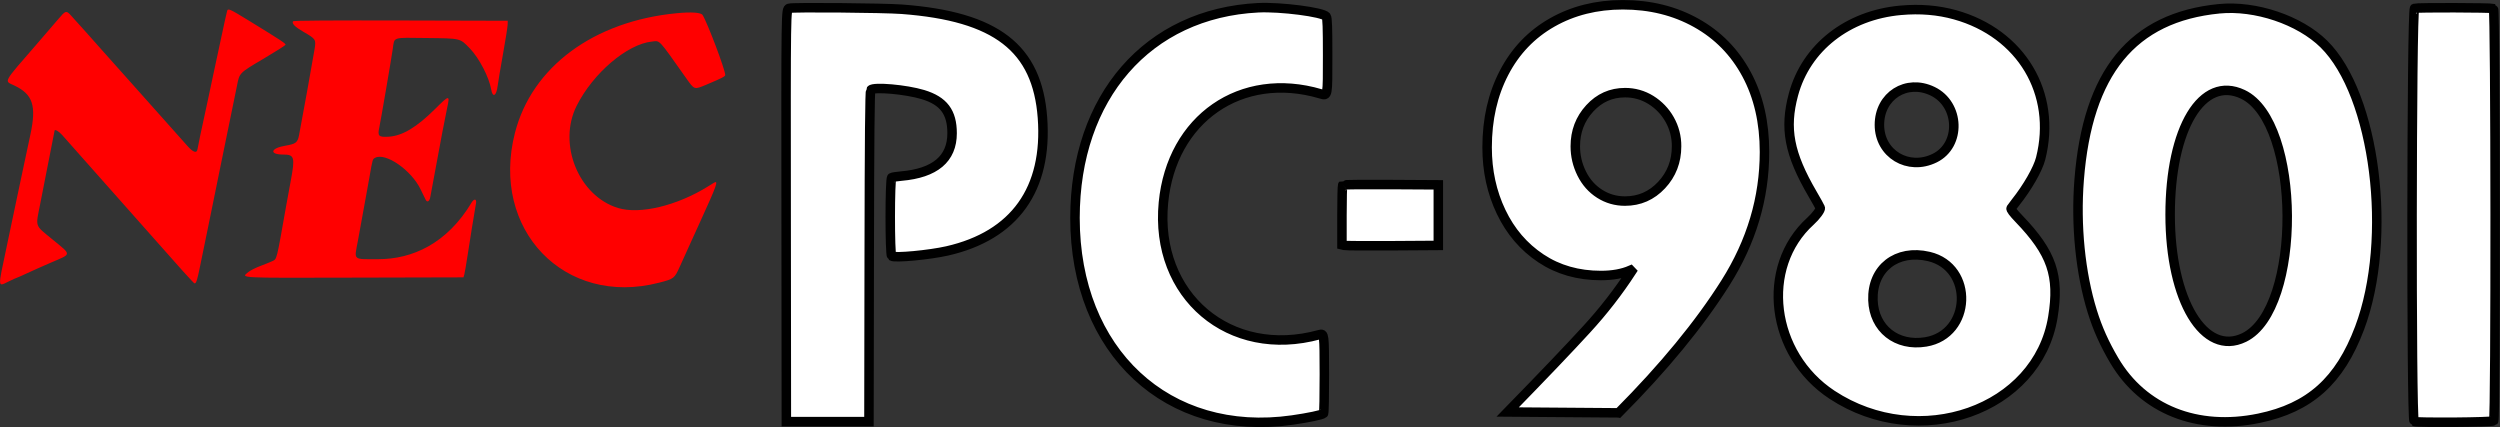 <?xml version="1.0" encoding="UTF-8" standalone="no"?>
<svg
   viewBox="0 0 585.358 100"
   version="1.1"
   id="svg19636"
   sodipodi:docname="pc98.svg"
   xml:space="preserve"
   width="585.358"
   height="100"
   inkscape:version="1.2.1 (9c6d41e410, 2022-07-14)"
   xmlns:inkscape="http://www.inkscape.org/namespaces/inkscape"
   xmlns:sodipodi="http://sodipodi.sourceforge.net/DTD/sodipodi-0.dtd"
   xmlns="http://www.w3.org/2000/svg"
   xmlns:svg="http://www.w3.org/2000/svg"><rect x="0" y="0" width="585.358" height="100" fill="#333333" stroke="none"/><defs
     id="defs19640" /><sodipodi:namedview
     id="namedview19638"
     pagecolor="#505050"
     bordercolor="#ffffff"
     borderopacity="1"
     inkscape:showpageshadow="0"
     inkscape:pageopacity="0"
     inkscape:pagecheckerboard="1"
     inkscape:deskcolor="#505050"
     showgrid="false"
     inkscape:zoom="1.9391218"
     inkscape:cx="347.32217"
     inkscape:cy="62.39938"
     inkscape:window-width="1920"
     inkscape:window-height="1017"
     inkscape:window-x="-8"
     inkscape:window-y="-8"
     inkscape:window-maximized="1"
     inkscape:current-layer="svg19636" /><g
     id="g20752"
     transform="matrix(1.002,0,0,1.002,230.886,94.774)"><path
       d="m -177.356,-92.009 c -0.171,0.628 -0.801,3.474 -1.468,6.65 -0.298,1.416 -0.645,3.037 -0.774,3.602 -0.128,0.567 -0.476,2.188 -0.774,3.604 -0.542,2.596 -1.095,5.19 -1.658,7.782 -1.289,5.903 -2.166,10.06 -2.239,10.617 -0.142,1.096 -1.028,0.803 -2.427,-0.804 -3.154,-3.56 -6.318,-7.11 -9.494,-10.649 -3.525,-3.935 -7.042,-7.877 -10.551,-11.828 -2.391,-2.711 -4.802,-5.405 -7.234,-8.08 -0.956,-1.041 -1.184,-0.965 -2.752,0.905 -0.594,0.71 -2.818,3.293 -4.941,5.741 -8.275,9.539 -7.824,8.718 -5.401,9.871 4.336,2.063 5.197,4.712 3.738,11.5 -0.442,2.052 -1.194,5.583 -1.672,7.848 -0.477,2.265 -1.055,4.986 -1.282,6.048 -0.225,1.061 -0.752,3.551 -1.166,5.532 l -1.544,7.334 c -1.962,9.28 -2.004,8.789 0.624,7.507 0.92,-0.449 1.734,-0.818 1.807,-0.818 0.073,0 1.204,-0.499 2.515,-1.109 1.309,-0.611 3.829,-1.734 5.599,-2.494 4.855,-2.084 4.833,-1.644 0.262,-5.404 -4.197,-3.451 -3.945,-2.713 -2.836,-8.316 2.515,-12.717 3.346,-16.948 3.346,-17.048 0,-0.459 0.971,0.077 1.777,0.982 0.537,0.602 4.311,4.858 8.386,9.457 4.073,4.601 7.771,8.769 8.216,9.264 0.445,0.494 1.731,1.946 2.86,3.227 7.852,8.905 11.298,12.729 11.471,12.729 0.395,0 0.621,-0.696 1.289,-3.99 0.374,-1.839 1.348,-6.587 2.165,-10.551 0.57,-2.743 1.129,-5.488 1.678,-8.234 0.107,-0.567 0.599,-2.999 1.098,-5.404 1.929,-9.318 3.306,-16.043 3.69,-18.015 0.588,-3.026 0.51,-2.946 6.133,-6.264 2.812,-1.66 5.156,-3.145 5.207,-3.301 0.096,-0.284 -1.01,-1.013 -8.526,-5.622 -4.561,-2.796 -4.932,-2.962 -5.122,-2.271 m 105.076,0.514 c -19.418,1.856 -33.875,12.552 -37.822,27.981 -5.783,22.608 11.618,40.697 33.664,34.996 3.547,-0.917 3.604,-0.963 4.918,-3.869 l 2.018,-4.462 c 0.911,-2.018 1.827,-4.035 2.748,-6.048 3.859,-8.441 4.28,-9.638 3.162,-8.977 -0.179,0.105 -0.787,0.479 -1.354,0.834 -7.283,4.54 -15.969,6.624 -21.075,5.058 -9.232,-2.833 -14.134,-14.982 -9.646,-23.896 3.835,-7.615 11.807,-14.409 17.596,-14.993 1.942,-0.195 1.329,-0.849 7.913,8.455 2.038,2.88 1.899,2.835 4.845,1.598 3.638,-1.529 4.356,-1.899 4.356,-2.254 0,-1.198 -4.215,-12.349 -5.298,-14.012 -0.378,-0.584 -2.623,-0.737 -6.026,-0.411 m -89.679,1.884 c -0.326,0.525 0.462,1.325 2.407,2.447 2.904,1.675 2.986,1.797 2.657,3.92 -0.321,2.069 -3.266,18.39 -3.67,20.345 -0.34,1.646 -0.757,1.953 -3.182,2.362 -3.493,0.587 -3.835,2.069 -0.479,2.069 2.608,0 2.779,0.61 1.734,6.176 -0.35,1.865 -0.692,3.731 -1.027,5.599 -2.339,13.233 -2.179,12.584 -3.25,13.123 -0.329,0.167 -1.556,0.662 -2.727,1.104 -1.17,0.442 -2.474,1.095 -2.895,1.45 -1.72,1.447 -2.986,1.38 24.753,1.308 l 25.52,-0.065 0.185,-0.644 c 0.103,-0.355 0.44,-2.322 0.752,-4.374 0.486,-3.216 1.518,-9.604 1.986,-12.288 0.174,-0.997 -0.36,-1.158 -0.959,-0.287 -5.852,9.837 -14.049,13.331 -21.824,13.347 -6.124,0 -5.685,0.383 -4.831,-4.217 0.344,-1.856 0.874,-4.765 1.177,-6.463 0.303,-1.698 0.661,-3.667 0.797,-4.374 0.136,-0.707 0.48,-2.619 0.764,-4.246 0.718,-4.099 0.709,-4.069 1.295,-4.385 2.441,-1.305 8.444,2.846 10.629,7.353 0.547,1.127 1.081,2.223 1.186,2.437 0.361,0.729 0.9,0.411 1.089,-0.644 0.213,-1.189 1.708,-9.237 2.798,-15.055 0.411,-2.193 0.933,-4.833 1.16,-5.863 0.652,-2.955 0.462,-2.935 -2.775,0.293 -4.328,4.32 -7.679,6.337 -10.872,6.542 -2.367,0.151 -2.668,-0.127 -2.245,-2.075 0.323,-1.488 2.785,-15.847 3.158,-18.411 0.42,-2.898 -0.276,-2.671 7.907,-2.574 8.088,0.097 7.77,0.02 10.12,2.45 2.154,2.228 4.493,6.726 4.972,9.558 0.347,2.052 1.234,1.56 1.516,-0.838 0.09,-0.766 0.649,-4.095 1.241,-7.398 0.593,-3.301 1.085,-6.408 1.093,-6.903 l 0.017,-0.9 -25.011,-0.066 c -16.202,-0.042 -25.066,0.023 -25.167,0.188"
       style="fill:#ff0000;fill-rule:evenodd;stroke:none;stroke-width:1.544"
       id="path17800"
       sodipodi:nodetypes="cccccccccccccccccccsccccsccccsccccccccccccccccccccccscccccccscccscccccccccsscccccccccccccccccccc" /><path
       id="path19634"
       style="fill:#ffffff;stroke:#000000;stroke-width:2.217;stroke-dasharray:none;stroke-opacity:1"
       d="m 147.796,1.885 -25.913,-0.197 c 8.284,-8.488 14.435,-14.929 18.452,-19.327 3.878,-4.218 7.397,-8.751 10.523,-13.553 l -0.25,-0.262 c -1.915,0.831 -4.225,1.248 -6.932,1.248 -5.329,0 -10.002,-1.334 -14.018,-4.003 -4.019,-2.669 -7.118,-6.289 -9.303,-10.862 -2.186,-4.571 -3.278,-9.592 -3.278,-15.062 0,-6.564 1.321,-12.38 3.966,-17.456 2.642,-5.074 6.391,-8.991 11.239,-11.746 4.85,-2.755 10.354,-4.134 16.517,-4.134 6.369,0 12.083,1.412 17.139,4.234 5.058,2.822 8.982,6.825 11.771,12.01 2.789,5.185 4.183,11.234 4.183,18.146 0,10.762 -3.039,20.957 -9.117,30.581 -6.078,9.625 -14.402,19.753 -24.975,30.384 z m 13.551,-62.28 c 0.021,-2.195 -0.539,-4.357 -1.623,-6.267 -1.048,-1.866 -2.552,-3.435 -4.371,-4.562 -1.815,-1.133 -3.916,-1.725 -6.056,-1.707 -3.247,0 -5.994,1.226 -8.242,3.675 -2.248,2.452 -3.372,5.404 -3.372,8.86 0,2.232 0.499,4.354 1.498,6.366 1,2.013 2.394,3.589 4.183,4.726 1.789,1.137 3.766,1.707 5.932,1.707 3.372,0 6.222,-1.248 8.554,-3.742 2.33,-2.494 3.496,-5.513 3.496,-9.057 z M -46.014,-92.649 c -0.763,0.284 -0.754,-0.377 -0.706,48.981 l 0.046,47.608 h 19.301 l 0.065,-38.575 c 0.048,-27.994 0.144,-38.671 0.354,-38.926 0.656,-0.791 8.241,-0.124 12.19,1.075 4.83,1.464 6.82,4.101 6.82,9.033 0,5.971 -3.973,9.325 -11.866,10.016 -1.078,0.096 -2.086,0.252 -2.24,0.347 -0.454,0.278 -0.462,18.035 -0.008,18.351 0.709,0.489 8.834,-0.272 12.976,-1.217 C 6.671,-39.549 14.419,-50.387 13.172,-67.087 11.955,-83.377 2.397,-90.753 -19.652,-92.422 c -4.228,-0.321 -25.613,-0.503 -26.362,-0.227 m 109.611,-0.124 c -25.784,1.288 -42.814,20.814 -42.823,49.104 -0.011,31.273 21.637,51.4 50.801,47.233 3.743,-0.534 6.951,-1.211 7.282,-1.533 0.114,-0.11 0.198,-4.237 0.188,-9.172 -0.02,-9.431 -0.036,-9.555 -1.166,-9.243 -20.947,5.781 -38.537,-9.112 -36.438,-30.85 1.895,-19.627 18.175,-30.9 36.718,-25.423 1.689,0.499 1.651,0.707 1.651,-8.934 0,-6.589 -0.077,-8.795 -0.324,-9.132 -0.747,-1.021 -10.716,-2.307 -15.888,-2.049 m 270.197,0.134 c -0.707,0.261 -0.798,96.278 -0.093,96.55 0.826,0.317 18.257,0.173 18.584,-0.154 0.5,-0.499 0.443,-96.158 -0.057,-96.351 -0.557,-0.213 -17.865,-0.255 -18.435,-0.046 m -45.664,0.105 c -20.247,2.003 -30.738,14.828 -32.709,39.987 -0.831,10.603 0.286,21.781 3.073,30.753 1.248,4.015 2.826,7.532 5.136,11.451 6.748,11.441 19.359,16.478 33.8,13.495 11.854,-2.447 18.887,-8.755 23.524,-21.086 7.89,-20.992 3.673,-54.515 -8.347,-66.358 -5.698,-5.614 -15.99,-9.081 -24.475,-8.242 m -74.373,0.355 c -12.442,1.104 -22.145,8.712 -25.105,19.687 -2.14,7.932 -1.008,13.844 4.439,23.184 0.916,1.57 1.74,3.051 1.833,3.292 0.148,0.384 -0.996,1.938 -2.296,3.117 -11.849,10.753 -9.317,31.11 5.046,40.562 20.309,13.367 48.074,3.593 51.604,-18.166 1.572,-9.692 -0.256,-14.988 -7.926,-22.965 -1.337,-1.39 -1.964,-2.227 -1.836,-2.444 0.108,-0.182 0.567,-0.795 1.019,-1.36 2.793,-3.499 5.261,-7.81 5.889,-10.294 3.848,-15.194 -4.529,-29.246 -20.003,-33.562 -3.964,-1.106 -8.145,-1.453 -12.664,-1.052 m 7.405,18.909 c 6.383,3.076 6.692,12.583 0.506,15.626 -6.193,3.051 -12.924,-0.997 -12.924,-7.77 0,-6.783 6.331,-10.788 12.417,-7.856 m 72.517,0.732 c 13.657,6.505 13.883,50.208 0.293,56.82 -9.34,4.544 -17.287,-8.636 -17.293,-28.678 -0.006,-20.261 7.49,-32.672 17,-28.142 M 83.331,-51.349 c -0.096,0.096 -0.174,3.28 -0.174,7.075 v 6.9 l 0.579,0.139 c 0.318,0.077 5.384,0.108 11.259,0.071 l 10.679,-0.071 v -14.156 l -11.083,-0.066 c -6.097,-0.037 -11.164,0.011 -11.259,0.107 m 136.986,16.702 c 10.564,2.491 9.978,18.189 -0.746,19.96 -6.795,1.123 -12.113,-3.088 -12.336,-9.765 -0.245,-7.43 5.573,-11.966 13.081,-10.195" /></g></svg>
